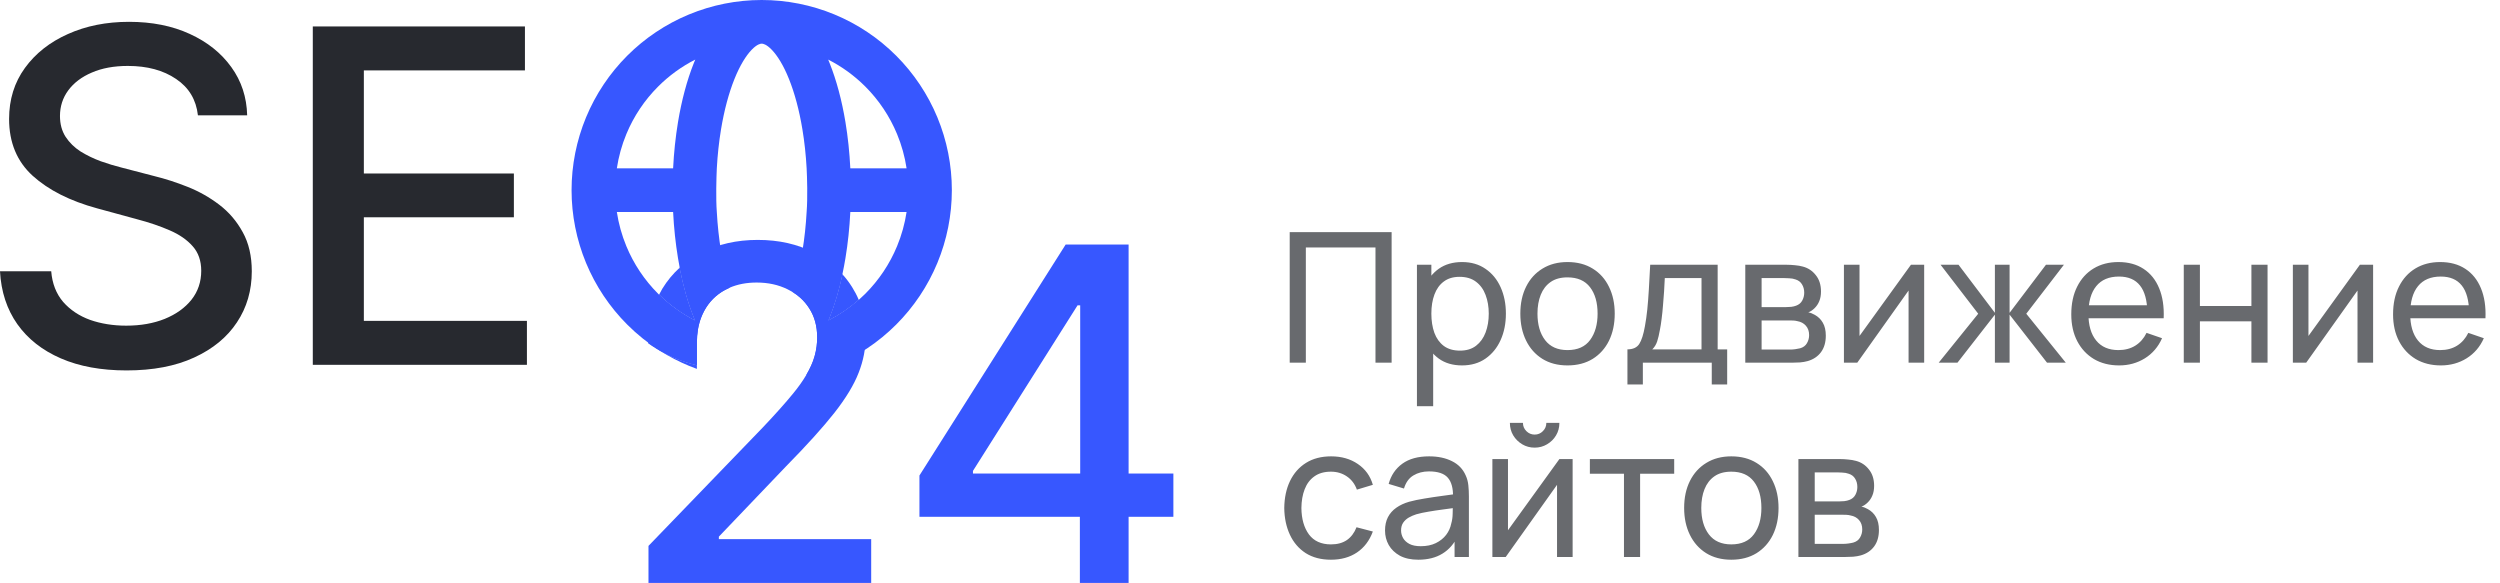 <svg width="193" height="45" viewBox="0 0 193 45" fill="none" xmlns="http://www.w3.org/2000/svg">
<path d="M24.148 28.164V2.042H40.525V5.435H28.089V13.394H39.671V16.774H28.089V24.771H40.678V28.164H24.148Z" fill="#27292F"/>
<path d="M15.28 8.904C15.144 7.696 14.583 6.761 13.597 6.098C12.61 5.426 11.369 5.09 9.872 5.09C8.801 5.09 7.874 5.26 7.092 5.6C6.309 5.932 5.701 6.391 5.268 6.978C4.843 7.556 4.63 8.215 4.63 8.955C4.63 9.576 4.775 10.111 5.064 10.562C5.361 11.013 5.748 11.391 6.224 11.697C6.709 11.995 7.228 12.246 7.78 12.45C8.333 12.645 8.865 12.807 9.375 12.934L11.926 13.598C12.759 13.802 13.614 14.078 14.489 14.427C15.365 14.775 16.177 15.235 16.926 15.804C17.674 16.374 18.278 17.08 18.737 17.922C19.205 18.763 19.438 19.771 19.438 20.944C19.438 22.424 19.056 23.738 18.291 24.886C17.534 26.034 16.433 26.939 14.987 27.602C13.55 28.266 11.811 28.597 9.77 28.597C7.814 28.597 6.122 28.287 4.694 27.666C3.265 27.046 2.147 26.165 1.339 25.026C0.531 23.878 0.085 22.517 0 20.944H3.954C4.031 21.888 4.337 22.675 4.872 23.304C5.417 23.925 6.11 24.388 6.951 24.694C7.802 24.992 8.733 25.141 9.745 25.141C10.859 25.141 11.849 24.966 12.717 24.618C13.592 24.261 14.281 23.767 14.783 23.138C15.285 22.5 15.535 21.756 15.535 20.906C15.535 20.132 15.314 19.499 14.872 19.006C14.438 18.512 13.848 18.104 13.099 17.781C12.36 17.458 11.522 17.173 10.586 16.927L7.5 16.085C5.408 15.515 3.75 14.678 2.525 13.572C1.31 12.467 0.702 11.004 0.702 9.184C0.702 7.679 1.11 6.366 1.926 5.243C2.742 4.121 3.848 3.249 5.242 2.628C6.637 1.999 8.21 1.685 9.962 1.685C11.73 1.685 13.291 1.995 14.643 2.616C16.003 3.236 17.075 4.091 17.857 5.179C18.639 6.259 19.047 7.501 19.081 8.904H15.28Z" fill="#27292F"/>
<path d="M70.981 39.898V36.709L82.269 18.878H84.781V23.572H83.187L75.113 36.352V36.556H90.585V39.898H70.981ZM83.366 45V38.929L83.391 37.474V18.878H87.128V45H83.366Z" fill="#3757FF"/>
<path fill-rule="evenodd" clip-rule="evenodd" d="M50.063 42.143V45H67.256V41.62H55.496V41.429L60.688 35.995C62.278 34.38 63.519 33.006 64.412 31.875C65.305 30.736 65.93 29.703 66.287 28.776C66.653 27.849 66.835 26.901 66.835 25.931C66.835 24.998 66.679 24.129 66.367 23.323C66.345 23.266 66.321 23.208 66.297 23.151C65.581 23.785 64.787 24.325 63.936 24.758C63.972 24.671 64.009 24.582 64.044 24.493C64.445 23.491 64.776 22.371 65.033 21.172C64.653 20.751 64.222 20.375 63.738 20.043C63.454 19.848 63.151 19.668 62.83 19.503C61.58 18.848 60.135 18.521 58.494 18.521C56.87 18.521 55.42 18.852 54.144 19.516C53.523 19.835 52.965 20.218 52.473 20.664C52.743 22.055 53.108 23.351 53.565 24.493C53.601 24.583 53.638 24.671 53.675 24.759C52.648 24.237 51.705 23.559 50.88 22.75C50.343 23.829 50.037 25.105 50.037 26.454V26.502C50.24 26.646 50.449 26.783 50.662 26.914C50.761 26.973 50.861 27.031 50.961 27.088C51.849 27.585 52.795 27.953 53.8 28.192V26.454C53.8 25.733 53.911 25.082 54.134 24.502C54.2 24.33 54.276 24.165 54.361 24.006C54.735 23.308 55.271 22.768 55.968 22.386C56.085 22.322 56.204 22.263 56.327 22.21C56.941 21.945 57.638 21.812 58.417 21.812C59.302 21.812 60.097 21.986 60.802 22.335C60.932 22.397 61.056 22.465 61.176 22.537C61.395 22.67 61.598 22.82 61.783 22.986C62.048 23.224 62.278 23.496 62.473 23.801C62.881 24.431 63.086 25.179 63.086 26.046C63.086 26.279 63.071 26.507 63.043 26.732C62.978 27.247 62.84 27.741 62.626 28.215C62.518 28.455 62.391 28.7 62.243 28.95C61.973 29.407 61.638 29.881 61.236 30.37C60.624 31.119 59.846 31.99 58.902 32.985L50.063 42.143Z" fill="#3757FF"/>
<path d="M53.675 24.759C53.638 24.671 53.601 24.583 53.565 24.493C53.108 23.351 52.743 22.055 52.473 20.664C51.955 21.134 51.509 21.673 51.134 22.284C51.045 22.434 50.96 22.59 50.88 22.75C51.705 23.559 52.648 24.237 53.675 24.759Z" fill="#3757FF"/>
<path d="M64.044 24.493C64.009 24.582 63.972 24.671 63.936 24.758C64.787 24.325 65.581 23.785 66.297 23.151C66.153 22.807 65.979 22.476 65.777 22.156C65.556 21.805 65.308 21.477 65.033 21.172C64.776 22.371 64.445 23.491 64.044 24.493Z" fill="#3757FF"/>
<path d="M53.8 28.192C52.795 27.953 51.849 27.585 50.961 27.088C51.667 27.534 52.411 27.92 53.187 28.241C53.389 28.325 53.594 28.404 53.8 28.479V28.192Z" fill="#3757FF"/>
<path fill-rule="evenodd" clip-rule="evenodd" d="M58.8 4.58988e-07C56.874 0 54.966 0.38 53.187 1.117C51.406 1.855 49.787 2.936 48.424 4.299C47.061 5.663 45.98 7.281 45.242 9.062C44.505 10.843 44.125 12.752 44.125 14.679C44.125 16.607 44.505 18.516 45.242 20.297C45.98 22.078 47.061 23.696 48.424 25.059C49.194 25.829 50.045 26.509 50.961 27.088C51.849 27.585 52.795 27.953 53.8 28.192V26.454C53.8 25.733 53.911 25.082 54.134 24.502C54.2 24.33 54.276 24.165 54.361 24.006C54.735 23.308 55.271 22.768 55.968 22.386C56.085 22.322 56.204 22.263 56.327 22.21C56.061 21.365 55.836 20.413 55.664 19.377C55.505 18.413 55.395 17.4 55.338 16.364C55.258 15.335 55.305 13.689 55.338 12.995C55.395 11.958 55.505 10.945 55.664 9.982C55.91 8.499 56.265 7.188 56.693 6.116C57.127 5.032 57.599 4.288 58.027 3.844C58.45 3.406 58.715 3.369 58.804 3.369C58.894 3.369 59.161 3.407 59.582 3.844C60.011 4.288 60.483 5.032 60.916 6.116C61.345 7.188 61.7 8.499 61.945 9.982C62.105 10.945 62.215 11.958 62.272 12.995C62.308 13.662 62.358 15.269 62.272 16.364C62.215 17.4 62.105 18.413 61.945 19.377C61.751 20.549 61.489 21.613 61.176 22.537C61.395 22.67 61.598 22.82 61.783 22.986C62.048 23.224 62.278 23.496 62.473 23.801C62.881 24.431 63.086 25.179 63.086 26.046C63.086 26.279 63.071 26.507 63.043 26.732C62.978 27.247 62.84 27.741 62.626 28.215C62.518 28.455 62.391 28.7 62.243 28.95C62.985 28.771 63.713 28.534 64.421 28.241C66.203 27.503 67.821 26.422 69.184 25.059C70.547 23.696 71.628 22.078 72.366 20.297C73.103 18.516 73.483 16.607 73.483 14.679C73.483 12.752 73.103 10.843 72.366 9.062C71.628 7.281 70.547 5.663 69.184 4.299C67.821 2.936 66.203 1.855 64.421 1.117C62.641 0.38 60.732 2.29494e-07 58.804 0L58.8 4.58988e-07ZM51.964 12.995C52.025 11.777 52.151 10.578 52.341 9.431C52.618 7.761 53.029 6.207 53.565 4.865C53.601 4.776 53.638 4.687 53.675 4.599C52.617 5.137 51.648 5.84 50.807 6.682C49.756 7.732 48.923 8.979 48.355 10.351C48.003 11.201 47.757 12.089 47.62 12.995H51.964ZM47.62 16.364H51.964C52.025 17.581 52.151 18.78 52.341 19.927C52.382 20.176 52.426 20.421 52.473 20.664C52.743 22.055 53.108 23.351 53.565 24.493C53.601 24.583 53.638 24.671 53.675 24.759C52.648 24.237 51.705 23.559 50.88 22.75C50.856 22.726 50.831 22.701 50.807 22.677C49.756 21.626 48.923 20.38 48.355 19.007C48.003 18.157 47.757 17.269 47.62 16.364ZM66.297 23.151C66.47 22.998 66.638 22.84 66.802 22.677C67.852 21.626 68.685 20.38 69.253 19.007C69.605 18.157 69.852 17.269 69.988 16.364H65.645C65.585 17.581 65.459 18.78 65.269 19.927C65.199 20.35 65.12 20.766 65.033 21.172C64.776 22.371 64.445 23.491 64.044 24.493C64.009 24.582 63.972 24.671 63.936 24.758C64.787 24.325 65.581 23.785 66.297 23.151ZM65.645 12.995C65.585 11.777 65.459 10.578 65.269 9.431C64.992 7.761 64.581 6.207 64.044 4.865C64.009 4.776 63.972 4.688 63.936 4.6C64.993 5.138 65.96 5.84 66.802 6.682C67.852 7.732 68.685 8.979 69.253 10.351C69.605 11.201 69.852 12.089 69.988 12.995H65.645Z" fill="#3757FF"/>
<path d="M99.565 28V17.92H107.433V28H106.187V19.103H100.811V28H99.565ZM112.867 28.21C112.158 28.21 111.56 28.035 111.075 27.685C110.59 27.33 110.221 26.852 109.969 26.25C109.722 25.643 109.598 24.964 109.598 24.213C109.598 23.452 109.722 22.771 109.969 22.169C110.221 21.567 110.59 21.093 111.075 20.748C111.565 20.403 112.165 20.23 112.874 20.23C113.574 20.23 114.176 20.405 114.68 20.755C115.189 21.1 115.578 21.574 115.849 22.176C116.12 22.778 116.255 23.457 116.255 24.213C116.255 24.969 116.12 25.648 115.849 26.25C115.578 26.852 115.189 27.33 114.68 27.685C114.176 28.035 113.572 28.21 112.867 28.21ZM109.388 31.36V20.44H110.501V26.005H110.641V31.36H109.388ZM112.713 27.069C113.212 27.069 113.625 26.943 113.952 26.691C114.279 26.439 114.524 26.098 114.687 25.669C114.85 25.235 114.932 24.75 114.932 24.213C114.932 23.681 114.85 23.2 114.687 22.771C114.528 22.342 114.281 22.001 113.945 21.749C113.614 21.497 113.191 21.371 112.678 21.371C112.188 21.371 111.782 21.492 111.46 21.735C111.138 21.973 110.898 22.307 110.739 22.736C110.58 23.161 110.501 23.653 110.501 24.213C110.501 24.764 110.578 25.256 110.732 25.69C110.891 26.119 111.133 26.458 111.46 26.705C111.787 26.948 112.204 27.069 112.713 27.069ZM121.01 28.21C120.258 28.21 119.61 28.04 119.064 27.699C118.522 27.358 118.105 26.887 117.811 26.285C117.517 25.683 117.37 24.992 117.37 24.213C117.37 23.42 117.519 22.724 117.818 22.127C118.116 21.53 118.539 21.065 119.085 20.734C119.631 20.398 120.272 20.23 121.01 20.23C121.766 20.23 122.417 20.4 122.963 20.741C123.509 21.077 123.926 21.546 124.216 22.148C124.51 22.745 124.657 23.434 124.657 24.213C124.657 25.002 124.51 25.697 124.216 26.299C123.922 26.896 123.502 27.365 122.956 27.706C122.41 28.042 121.761 28.21 121.01 28.21ZM121.01 27.027C121.794 27.027 122.377 26.766 122.76 26.243C123.142 25.72 123.334 25.044 123.334 24.213C123.334 23.359 123.14 22.68 122.753 22.176C122.365 21.667 121.784 21.413 121.01 21.413C120.482 21.413 120.048 21.532 119.708 21.77C119.367 22.008 119.113 22.337 118.945 22.757C118.777 23.177 118.693 23.662 118.693 24.213C118.693 25.062 118.889 25.744 119.281 26.257C119.673 26.77 120.249 27.027 121.01 27.027ZM125.638 29.68V26.971C126.062 26.971 126.366 26.833 126.548 26.558C126.73 26.278 126.877 25.818 126.989 25.179C127.063 24.778 127.124 24.348 127.171 23.891C127.217 23.434 127.257 22.925 127.29 22.365C127.327 21.8 127.362 21.159 127.395 20.44H132.603V26.971H133.338V29.68H132.148V28H126.828V29.68H125.638ZM127.556 26.971H131.357V21.469H128.522C128.508 21.8 128.489 22.148 128.466 22.512C128.442 22.871 128.414 23.231 128.382 23.59C128.354 23.949 128.319 24.29 128.277 24.612C128.239 24.929 128.195 25.214 128.144 25.466C128.083 25.816 128.013 26.112 127.934 26.355C127.854 26.598 127.728 26.803 127.556 26.971ZM134.736 28V20.44H137.956C138.147 20.44 138.352 20.452 138.572 20.475C138.796 20.494 138.999 20.529 139.181 20.58C139.587 20.687 139.92 20.909 140.182 21.245C140.448 21.576 140.581 21.996 140.581 22.505C140.581 22.79 140.536 23.037 140.448 23.247C140.364 23.457 140.242 23.639 140.084 23.793C140.014 23.863 139.937 23.926 139.853 23.982C139.769 24.038 139.685 24.082 139.601 24.115C139.764 24.143 139.93 24.206 140.098 24.304C140.364 24.449 140.571 24.652 140.721 24.913C140.875 25.174 140.952 25.508 140.952 25.914C140.952 26.427 140.828 26.852 140.581 27.188C140.333 27.519 139.993 27.748 139.559 27.874C139.377 27.925 139.176 27.96 138.957 27.979C138.737 27.993 138.525 28 138.32 28H134.736ZM135.996 26.985H138.25C138.348 26.985 138.464 26.976 138.6 26.957C138.74 26.938 138.863 26.915 138.971 26.887C139.213 26.817 139.388 26.686 139.496 26.495C139.608 26.304 139.664 26.096 139.664 25.872C139.664 25.573 139.58 25.331 139.412 25.144C139.248 24.957 139.031 24.841 138.761 24.794C138.663 24.766 138.555 24.75 138.439 24.745C138.327 24.74 138.226 24.738 138.138 24.738H135.996V26.985ZM135.996 23.709H137.872C138.002 23.709 138.14 23.702 138.285 23.688C138.429 23.669 138.555 23.639 138.663 23.597C138.877 23.518 139.034 23.387 139.132 23.205C139.234 23.018 139.286 22.815 139.286 22.596C139.286 22.353 139.23 22.141 139.118 21.959C139.01 21.772 138.845 21.644 138.621 21.574C138.471 21.518 138.303 21.488 138.117 21.483C137.935 21.474 137.818 21.469 137.767 21.469H135.996V23.709ZM148.546 20.44V28H147.342V22.428L143.38 28H142.351V20.44H143.555V25.935L147.524 20.44H148.546ZM149.666 28L152.718 24.22L149.813 20.44H151.199L154.006 24.15V20.44H155.14V24.15L157.947 20.44H159.333L156.428 24.22L159.48 28H158.031L155.14 24.29V28H154.006V24.29L151.115 28H149.666ZM163.599 28.21C162.857 28.21 162.208 28.047 161.653 27.72C161.102 27.389 160.673 26.929 160.365 26.341C160.057 25.748 159.903 25.058 159.903 24.269C159.903 23.443 160.054 22.729 160.358 22.127C160.661 21.52 161.083 21.054 161.625 20.727C162.171 20.396 162.81 20.23 163.543 20.23C164.303 20.23 164.95 20.405 165.482 20.755C166.018 21.105 166.42 21.604 166.686 22.253C166.956 22.902 167.073 23.674 167.036 24.57H165.776V24.122C165.762 23.193 165.573 22.5 165.209 22.043C164.845 21.581 164.303 21.35 163.585 21.35C162.815 21.35 162.229 21.597 161.828 22.092C161.426 22.587 161.226 23.296 161.226 24.22C161.226 25.111 161.426 25.802 161.828 26.292C162.229 26.782 162.801 27.027 163.543 27.027C164.042 27.027 164.476 26.913 164.845 26.684C165.213 26.455 165.503 26.126 165.713 25.697L166.91 26.11C166.616 26.777 166.172 27.295 165.58 27.664C164.992 28.028 164.331 28.21 163.599 28.21ZM160.806 24.57V23.569H166.392V24.57H160.806ZM168.587 28V20.44H169.833V23.625H173.809V20.44H175.055V28H173.809V24.808H169.833V28H168.587ZM183.204 20.44V28H182V22.428L178.038 28H177.009V20.44H178.213V25.935L182.182 20.44H183.204ZM188.441 28.21C187.699 28.21 187.05 28.047 186.495 27.72C185.944 27.389 185.515 26.929 185.207 26.341C184.899 25.748 184.745 25.058 184.745 24.269C184.745 23.443 184.896 22.729 185.2 22.127C185.503 21.52 185.925 21.054 186.467 20.727C187.013 20.396 187.652 20.23 188.385 20.23C189.145 20.23 189.792 20.405 190.324 20.755C190.86 21.105 191.262 21.604 191.528 22.253C191.798 22.902 191.915 23.674 191.878 24.57H190.618V24.122C190.604 23.193 190.415 22.5 190.051 22.043C189.687 21.581 189.145 21.35 188.427 21.35C187.657 21.35 187.071 21.597 186.67 22.092C186.268 22.587 186.068 23.296 186.068 24.22C186.068 25.111 186.268 25.802 186.67 26.292C187.071 26.782 187.643 27.027 188.385 27.027C188.884 27.027 189.318 26.913 189.687 26.684C190.055 26.455 190.345 26.126 190.555 25.697L191.752 26.11C191.458 26.777 191.014 27.295 190.422 27.664C189.834 28.028 189.173 28.21 188.441 28.21ZM185.648 24.57V23.569H191.234V24.57H185.648ZM102.75 43.21C101.985 43.21 101.334 43.04 100.797 42.699C100.265 42.354 99.859 41.88 99.579 41.278C99.299 40.676 99.154 39.99 99.145 39.22C99.154 38.431 99.301 37.738 99.586 37.141C99.875 36.539 100.288 36.07 100.825 35.734C101.362 35.398 102.008 35.23 102.764 35.23C103.562 35.23 104.248 35.426 104.822 35.818C105.401 36.21 105.788 36.747 105.984 37.428L104.752 37.799C104.593 37.36 104.334 37.02 103.975 36.777C103.62 36.534 103.212 36.413 102.75 36.413C102.232 36.413 101.805 36.534 101.469 36.777C101.133 37.015 100.883 37.346 100.72 37.771C100.557 38.191 100.473 38.674 100.468 39.22C100.477 40.06 100.671 40.739 101.049 41.257C101.432 41.77 101.999 42.027 102.75 42.027C103.245 42.027 103.655 41.915 103.982 41.691C104.309 41.462 104.556 41.133 104.724 40.704L105.984 41.033C105.723 41.738 105.314 42.277 104.759 42.65C104.204 43.023 103.534 43.21 102.75 43.21ZM109.493 43.21C108.929 43.21 108.455 43.107 108.072 42.902C107.694 42.692 107.407 42.417 107.211 42.076C107.02 41.735 106.924 41.362 106.924 40.956C106.924 40.559 106.999 40.216 107.148 39.927C107.302 39.633 107.517 39.39 107.792 39.199C108.068 39.003 108.397 38.849 108.779 38.737C109.139 38.639 109.54 38.555 109.983 38.485C110.431 38.41 110.884 38.343 111.341 38.282C111.799 38.221 112.226 38.163 112.622 38.107L112.174 38.366C112.188 37.694 112.053 37.197 111.768 36.875C111.488 36.553 111.003 36.392 110.312 36.392C109.855 36.392 109.454 36.497 109.108 36.707C108.768 36.912 108.527 37.248 108.387 37.715L107.204 37.358C107.386 36.695 107.739 36.175 108.261 35.797C108.784 35.419 109.472 35.23 110.326 35.23C111.012 35.23 111.6 35.354 112.09 35.601C112.585 35.844 112.94 36.212 113.154 36.707C113.262 36.94 113.329 37.195 113.357 37.47C113.385 37.741 113.399 38.025 113.399 38.324V43H112.293V41.187L112.552 41.355C112.268 41.966 111.869 42.428 111.355 42.741C110.847 43.054 110.226 43.21 109.493 43.21ZM109.682 42.167C110.13 42.167 110.518 42.088 110.844 41.929C111.176 41.766 111.442 41.553 111.642 41.292C111.843 41.026 111.974 40.737 112.034 40.424C112.104 40.191 112.142 39.932 112.146 39.647C112.156 39.358 112.16 39.136 112.16 38.982L112.594 39.171C112.188 39.227 111.789 39.281 111.397 39.332C111.005 39.383 110.634 39.439 110.284 39.5C109.934 39.556 109.619 39.624 109.339 39.703C109.134 39.768 108.94 39.852 108.758 39.955C108.581 40.058 108.436 40.191 108.324 40.354C108.217 40.513 108.163 40.711 108.163 40.949C108.163 41.154 108.215 41.35 108.317 41.537C108.425 41.724 108.588 41.875 108.807 41.992C109.031 42.109 109.323 42.167 109.682 42.167ZM118.474 34.558C118.124 34.558 117.805 34.472 117.515 34.299C117.226 34.126 116.995 33.898 116.822 33.613C116.65 33.324 116.563 33.002 116.563 32.647H117.571C117.571 32.894 117.66 33.107 117.837 33.284C118.015 33.461 118.227 33.55 118.474 33.55C118.726 33.55 118.939 33.461 119.111 33.284C119.289 33.107 119.377 32.894 119.377 32.647H120.385C120.385 33.002 120.299 33.324 120.126 33.613C119.958 33.898 119.727 34.126 119.433 34.299C119.144 34.472 118.824 34.558 118.474 34.558ZM121.407 35.44V43H120.203V37.428L116.241 43H115.212V35.44H116.416V40.935L120.385 35.44H121.407ZM125.37 43V36.574H122.738V35.44H129.248V36.574H126.616V43H125.37ZM133.656 43.21C132.905 43.21 132.256 43.04 131.71 42.699C131.169 42.358 130.751 41.887 130.457 41.285C130.163 40.683 130.016 39.992 130.016 39.213C130.016 38.42 130.165 37.724 130.464 37.127C130.763 36.53 131.185 36.065 131.731 35.734C132.277 35.398 132.919 35.23 133.656 35.23C134.412 35.23 135.063 35.4 135.609 35.741C136.155 36.077 136.573 36.546 136.862 37.148C137.156 37.745 137.303 38.434 137.303 39.213C137.303 40.002 137.156 40.697 136.862 41.299C136.568 41.896 136.148 42.365 135.602 42.706C135.056 43.042 134.407 43.21 133.656 43.21ZM133.656 42.027C134.44 42.027 135.023 41.766 135.406 41.243C135.789 40.72 135.98 40.044 135.98 39.213C135.98 38.359 135.786 37.68 135.399 37.176C135.012 36.667 134.431 36.413 133.656 36.413C133.129 36.413 132.695 36.532 132.354 36.77C132.013 37.008 131.759 37.337 131.591 37.757C131.423 38.177 131.339 38.662 131.339 39.213C131.339 40.062 131.535 40.744 131.927 41.257C132.319 41.77 132.895 42.027 133.656 42.027ZM138.837 43V35.44H142.057C142.249 35.44 142.454 35.452 142.673 35.475C142.897 35.494 143.1 35.529 143.282 35.58C143.688 35.687 144.022 35.909 144.283 36.245C144.549 36.576 144.682 36.996 144.682 37.505C144.682 37.79 144.638 38.037 144.549 38.247C144.465 38.457 144.344 38.639 144.185 38.793C144.115 38.863 144.038 38.926 143.954 38.982C143.87 39.038 143.786 39.082 143.702 39.115C143.866 39.143 144.031 39.206 144.199 39.304C144.465 39.449 144.673 39.652 144.822 39.913C144.976 40.174 145.053 40.508 145.053 40.914C145.053 41.427 144.93 41.852 144.682 42.188C144.435 42.519 144.094 42.748 143.66 42.874C143.478 42.925 143.278 42.96 143.058 42.979C142.839 42.993 142.627 43 142.421 43H138.837ZM140.097 41.985H142.351C142.449 41.985 142.566 41.976 142.701 41.957C142.841 41.938 142.965 41.915 143.072 41.887C143.315 41.817 143.49 41.686 143.597 41.495C143.709 41.304 143.765 41.096 143.765 40.872C143.765 40.573 143.681 40.331 143.513 40.144C143.35 39.957 143.133 39.841 142.862 39.794C142.764 39.766 142.657 39.75 142.54 39.745C142.428 39.74 142.328 39.738 142.239 39.738H140.097V41.985ZM140.097 38.709H141.973C142.104 38.709 142.242 38.702 142.386 38.688C142.531 38.669 142.657 38.639 142.764 38.597C142.979 38.518 143.135 38.387 143.233 38.205C143.336 38.018 143.387 37.815 143.387 37.596C143.387 37.353 143.331 37.141 143.219 36.959C143.112 36.772 142.946 36.644 142.722 36.574C142.573 36.518 142.405 36.488 142.218 36.483C142.036 36.474 141.92 36.469 141.868 36.469H140.097V38.709Z" fill="#686A6E"/>
</svg>
